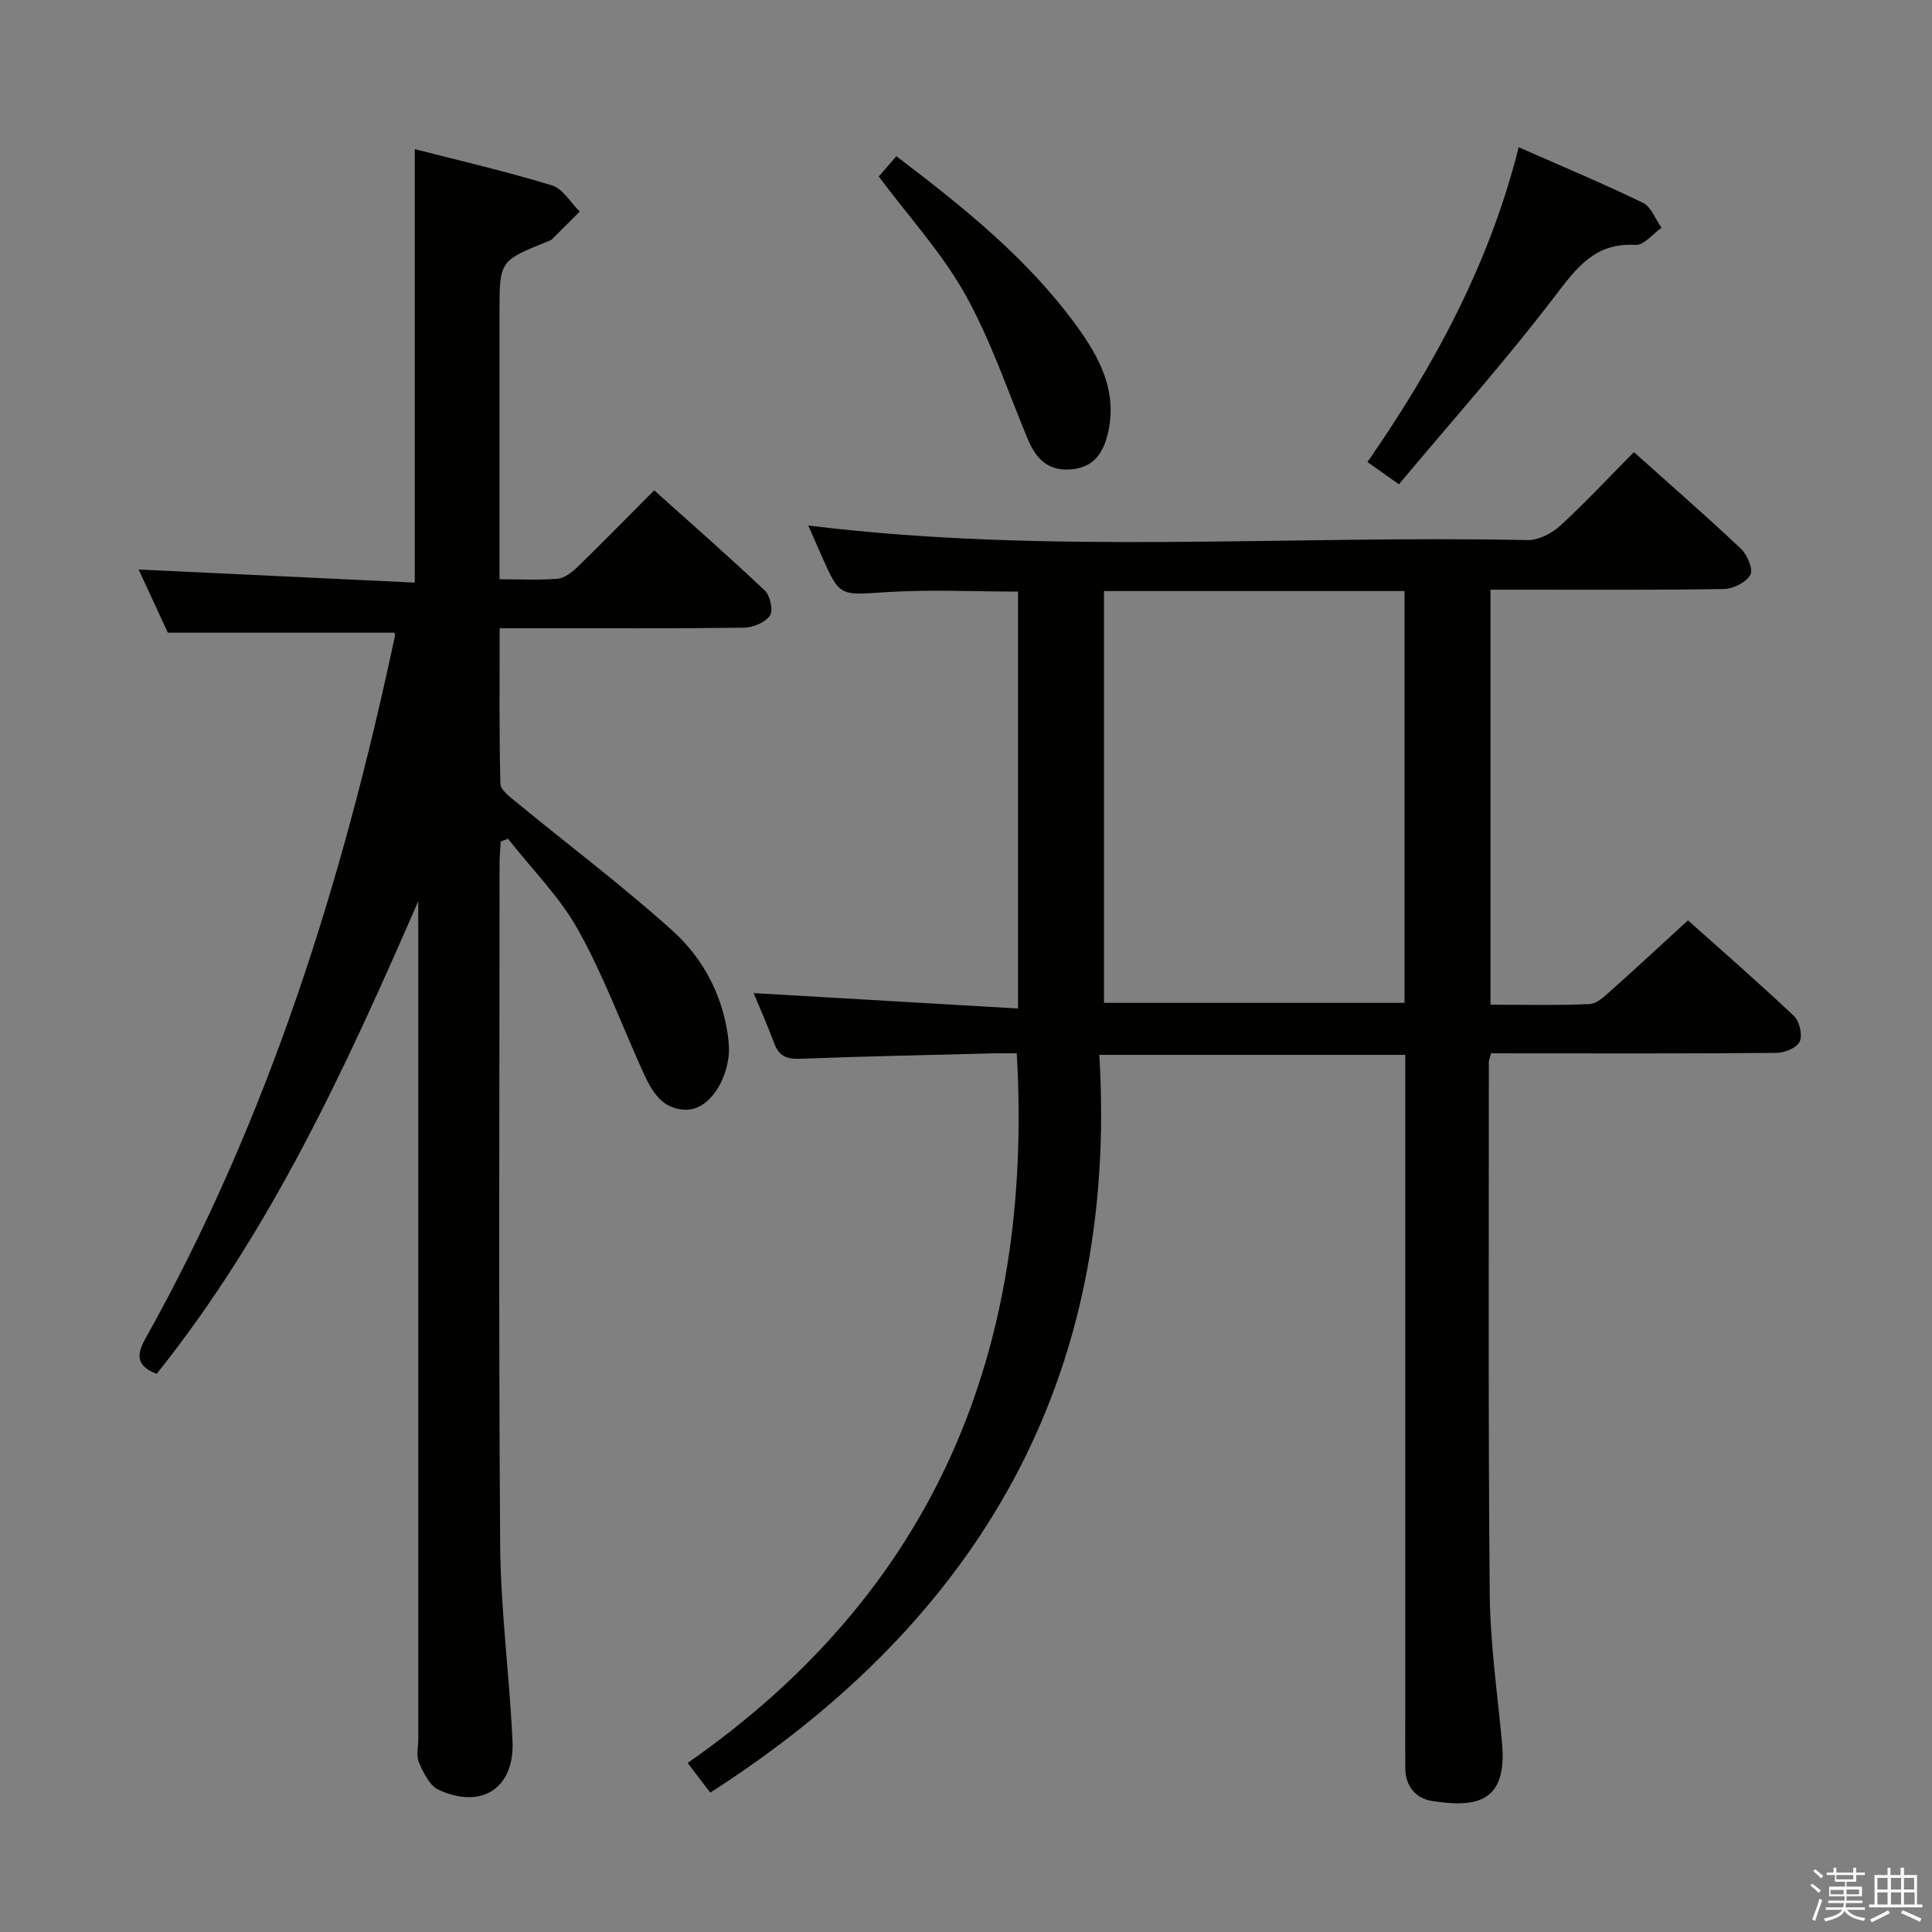<svg enable-background="new 0 0 400 400" viewBox="0 0 400 400" xmlns="http://www.w3.org/2000/svg"><rect x="0" y="0" width="400" height="400" fill="#808080" stroke="none"/><path d="m374.8 390.4.4-.4c.7.5 1.3 1 1.8 1.4l-.5.5c-.5-.6-1.1-1.1-1.7-1.5zm1 7.3-.6-.3c.5-1.4 1.1-2.8 1.5-4.3.2.1.4.2.6.3-.5 1.3-1 2.8-1.5 4.3zm-.4-10.3.4-.4c.4.3 1 .8 1.7 1.4l-.5.5c-.4-.5-1-1-1.6-1.5zm2.5.3h1.7v-1h.6v1h3.5v-1h.6v1h1.8v.5h-1.8v1.4h-2v1h3.2v2h-3.2v.9h3.3v.5h-3.4c0 .3-.1.6-.1.9h4v.5h-3.7c.7.9 1.9 1.5 3.8 1.7-.1.2-.2.4-.3.6-2.1-.4-3.5-1.1-4-2.1-.4 1-1.8 1.7-4 2.2-.1-.2-.2-.4-.3-.6 2.1-.4 3.4-1 3.8-1.8h-3.4v-.5h3.6c.1-.3.1-.6.2-.9h-3.3v-.5h3.4c0-.3 0-.6 0-.9h-3.2v-2h3.3v-1h-2.1v-1.4h-1.7v-.5zm1.1 3.5v1h2.7c0-.3 0-.4 0-.4 0-.1 0-.2 0-.2 0-.1 0-.2 0-.3h-2.7zm1.2-3v.9h3.5v-.9zm4.7 3h-2.6v.6.4h2.6z" fill="#fafafb"/><path d="m393.6 386.7h.6v1.5h2.7v6.1h1.1v.6h-11v-.6h1.1v-6.1h2.7v-1.5h.6v1.5h2.1v-1.5zm-2.7 8.8.4.6c-1.2.6-2.5 1.3-3.8 1.9-.1-.2-.2-.4-.3-.6 1.2-.6 2.5-1.2 3.7-1.9zm-2.2-6.7v2.4h2.1v-2.4zm0 3v2.5h2.1v-2.5zm2.8-3v2.4h2.1v-2.4zm0 3v2.5h2.1v-2.5zm6 6.1c-1.4-.7-2.7-1.3-3.9-1.8l.3-.6c1.5.6 2.7 1.2 3.9 1.7zm-1.2-9.1h-2.1v2.4h2.1zm-2.1 3v2.5h2.2v-2.5z" fill="#fafafb"/><g fill="#010100"><path d="m308.72 218.07c-.31 1.13-.47 1.45-.47 1.77.01 36.66-.15 73.31.18 109.97.09 10.27 1.55 20.53 2.53 30.78 1.17 12.17-4.68 13.85-14.51 12.27-3.38-.54-5.47-3.07-5.5-6.77-.03-3-.01-6-.01-9 0-44.16 0-88.31 0-132.47 0-1.97 0-3.93 0-6.22-20.98 0-41.54 0-63.34 0 4.03 66.83-24.55 116.8-80.55 152.75-1.36-1.79-2.81-3.69-4.68-6.15 51.11-35.59 71.68-85.36 68.14-146.92-1.47 0-3.23-.04-4.97.01-13.31.34-26.61.61-39.91 1.12-2.75.11-4.35-.56-5.33-3.18-1.37-3.7-2.99-7.32-4.27-10.42 18.16 1.06 36.29 2.11 54.74 3.19 0-29.52 0-57.77 0-86.32-9.16 0-18.28-.46-27.33.12-9.6.62-9.57 1.05-13.4-7.67-.93-2.13-1.87-4.25-2.7-6.13 49.51 6.11 99.26 1.97 148.9 3.02 2.25.05 5-1.35 6.74-2.94 5.25-4.81 10.11-10.04 15.3-15.27 7.6 6.8 15 13.24 22.12 19.96 1.33 1.25 2.63 4.28 2 5.43-.85 1.56-3.55 2.91-5.49 2.95-14.16.24-28.32.13-42.49.14-1.82 0-3.63 0-5.83 0v85.92c6.94 0 13.74.17 20.51-.13 1.51-.07 3.11-1.6 4.4-2.76 5.22-4.65 10.34-9.41 15.98-14.57 6.8 6.08 14.53 12.8 21.97 19.83 1.14 1.08 1.78 3.96 1.15 5.3-.6 1.28-3.15 2.3-4.86 2.31-17.83.16-35.66.1-53.49.1-1.82-.02-3.62-.02-5.53-.02zm-17.93-95.7c-21 0-41.55 0-62.22 0v85.26h62.22c0-28.49 0-56.61 0-85.26z"/><path d="m86.59 186.6c-14.97 34.36-30.49 68.25-54.16 97.85-4.05-1.59-4.32-3.75-2.35-7.26 25.49-45.52 40.87-94.65 51.66-145.4.07-.31-.05-.65-.06-.8-15.36 0-30.69 0-46.93 0-1.71-3.71-3.91-8.46-6.05-13.08 19.26.91 38.22 1.81 57.17 2.71 0-30.45 0-59.81 0-89.75 9.31 2.4 18.96 4.63 28.41 7.51 2.26.69 3.85 3.56 5.75 5.42-1.91 1.91-3.81 3.83-5.74 5.73-.23.22-.58.33-.88.45-9.99 4.03-9.99 4.03-9.99 14.66v49.48 5.81c4.42 0 8.24.21 12.01-.11 1.41-.12 2.94-1.27 4.04-2.34 5.25-5.1 10.37-10.34 15.97-15.96 7.78 6.98 15.49 13.72 22.92 20.76 1.11 1.05 1.76 4.15 1.03 5.2-.98 1.42-3.5 2.45-5.37 2.48-14.83.19-29.65.11-44.48.11-1.81 0-3.62 0-6.09 0 0 10.98-.12 21.6.15 32.21.03 1.31 2.02 2.75 3.34 3.83 10.77 8.85 21.94 17.27 32.29 26.58 6.22 5.6 10.25 13.08 11.47 21.67.23 1.62.32 3.34.07 4.95-.9 5.74-4.55 10.39-8.55 10.44-5.2.07-7.33-3.93-9.15-7.94-4.44-9.79-8.16-19.99-13.4-29.33-3.82-6.83-9.59-12.58-14.49-18.82-.5.18-1.01.36-1.51.55-.08 1.51-.24 3.02-.24 4.53-.01 46.98-.21 93.97.12 140.95.1 13.6 1.93 27.18 2.56 40.79.45 9.73-6.36 14.19-15.3 10.08-1.85-.85-3.13-3.51-4.06-5.61-.62-1.4-.15-3.28-.15-4.95 0-55.98 0-111.96 0-167.94-.01-1.82-.01-3.64-.01-5.46z"/><path d="m289.63 100.27c-3.09-2.19-4.7-3.33-6.51-4.61 13.92-20.09 25.28-41.13 31.31-65.18 8.84 3.9 17.39 7.47 25.72 11.51 1.71.83 2.59 3.4 3.85 5.17-1.8 1.25-3.67 3.66-5.38 3.55-8.4-.51-12.19 4.71-16.72 10.65-10.14 13.29-21.29 25.79-32.27 38.91z"/><path d="m185.58 32.34c13.78 10.47 27.01 21.05 37.12 34.86 4.83 6.6 8.8 13.78 6.65 22.62-.99 4.07-2.96 6.94-7.54 7.35-4.8.43-7.31-2.16-9.01-6.23-4.2-10.07-7.68-20.55-12.98-30.01-4.81-8.58-11.64-16.03-17.88-24.38.96-1.11 2.22-2.56 3.64-4.21z"/></g></svg>